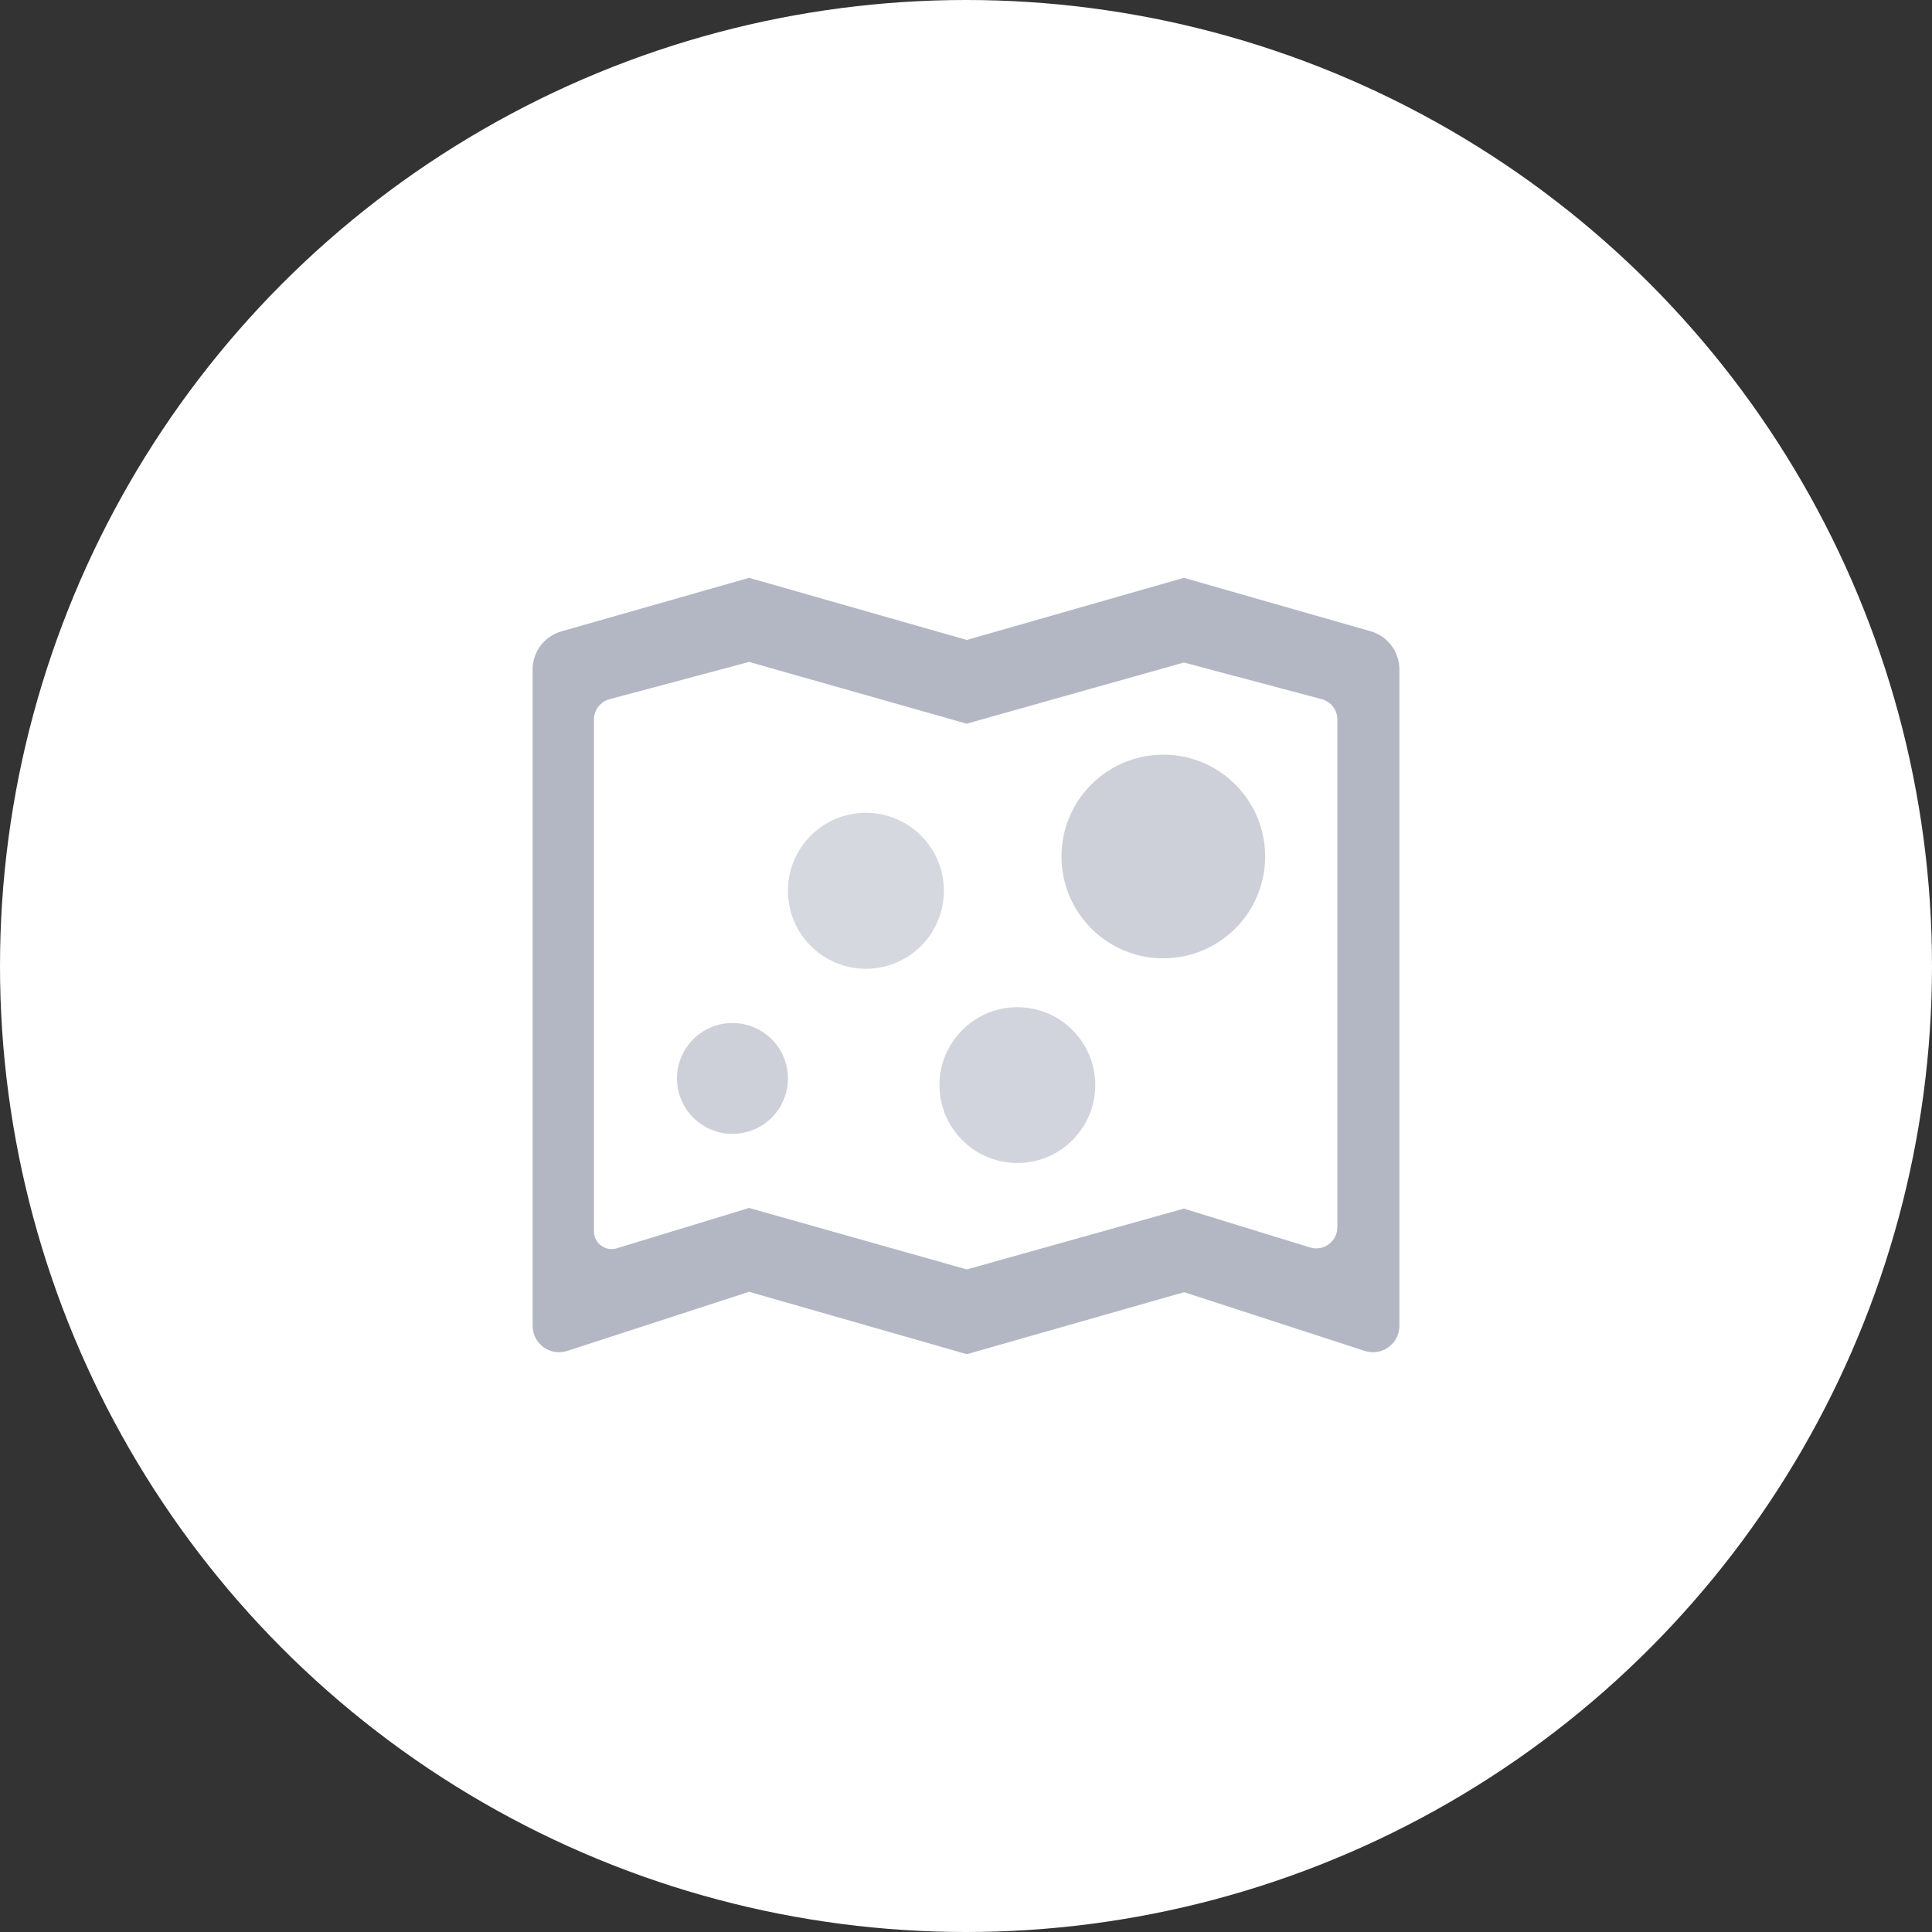 <?xml version="1.0" encoding="UTF-8"?><svg id="a" xmlns="http://www.w3.org/2000/svg" viewBox="0 0 260 260"><rect x="0" y="0" width="260" height="260" fill="#333333" stroke="none"/><circle cx="130" cy="130" r="130" fill="#fff"/><path d="M184.454,84.952l-25.137-7.191-29.21,8.361-29.3-8.361-25.262,7.209c-2.287.652-3.868,2.742-3.868,5.118v88.337c0,2.412,2.358,4.118,4.654,3.377l24.476-7.959,29.3,8.397,29.247-8.343,24.315,7.906c2.295.742,4.654-.965,4.654-3.377v-88.345c0-2.377-1.581-4.475-3.868-5.128h-.001Z" fill="#b3b7c4"/><path d="M179.979,165.16c0,1.911-1.849,3.279-3.68,2.716l-16.982-5.226-29.21,8.183-29.3-8.272-17.812,5.432c-1.518.464-3.064-.678-3.064-2.269v-68.89c0-1.286.867-2.412,2.118-2.743l18.759-5.011,29.3,8.316v-.009l29.21-8.228,18.554,4.931c1.241.331,2.108,1.456,2.108,2.743v68.327h0Z" fill="#fff"/><circle cx="116.53" cy="119.88" r="10.495" fill="#b3b7c4" opacity=".55"/><path d="M147.393,146.023c0,5.795-4.691,10.487-10.478,10.487-2.582,0-4.94-.929-6.767-2.483-2.275-1.918-3.72-4.79-3.72-8.004s1.445-6.078,3.72-7.995c1.827-1.552,4.185-2.483,6.767-2.483,5.787,0,10.478,4.691,10.478,10.478Z" fill="#b3b7c4" opacity=".6"/><path d="M170.258,115.261c0,7.323-5.737,13.301-12.961,13.683-.25.016-.498.025-.748.025-7.564,0-13.7-6.136-13.7-13.707s6.136-13.7,13.7-13.7c.25,0,.498,0,.748.016,7.224.391,12.961,6.369,12.961,13.683h0Z" fill="#b3b7c4" opacity=".65"/><path d="M106.036,145.135c0,2.499-1.229,4.716-3.122,6.069-1.221.871-2.724,1.387-4.343,1.387-4.118,0-7.464-3.338-7.464-7.456s3.346-7.464,7.464-7.464c1.619,0,3.122.515,4.343,1.395,1.893,1.353,3.122,3.562,3.122,6.069h0Z" fill="#b3b7c4" opacity=".65"/></svg>